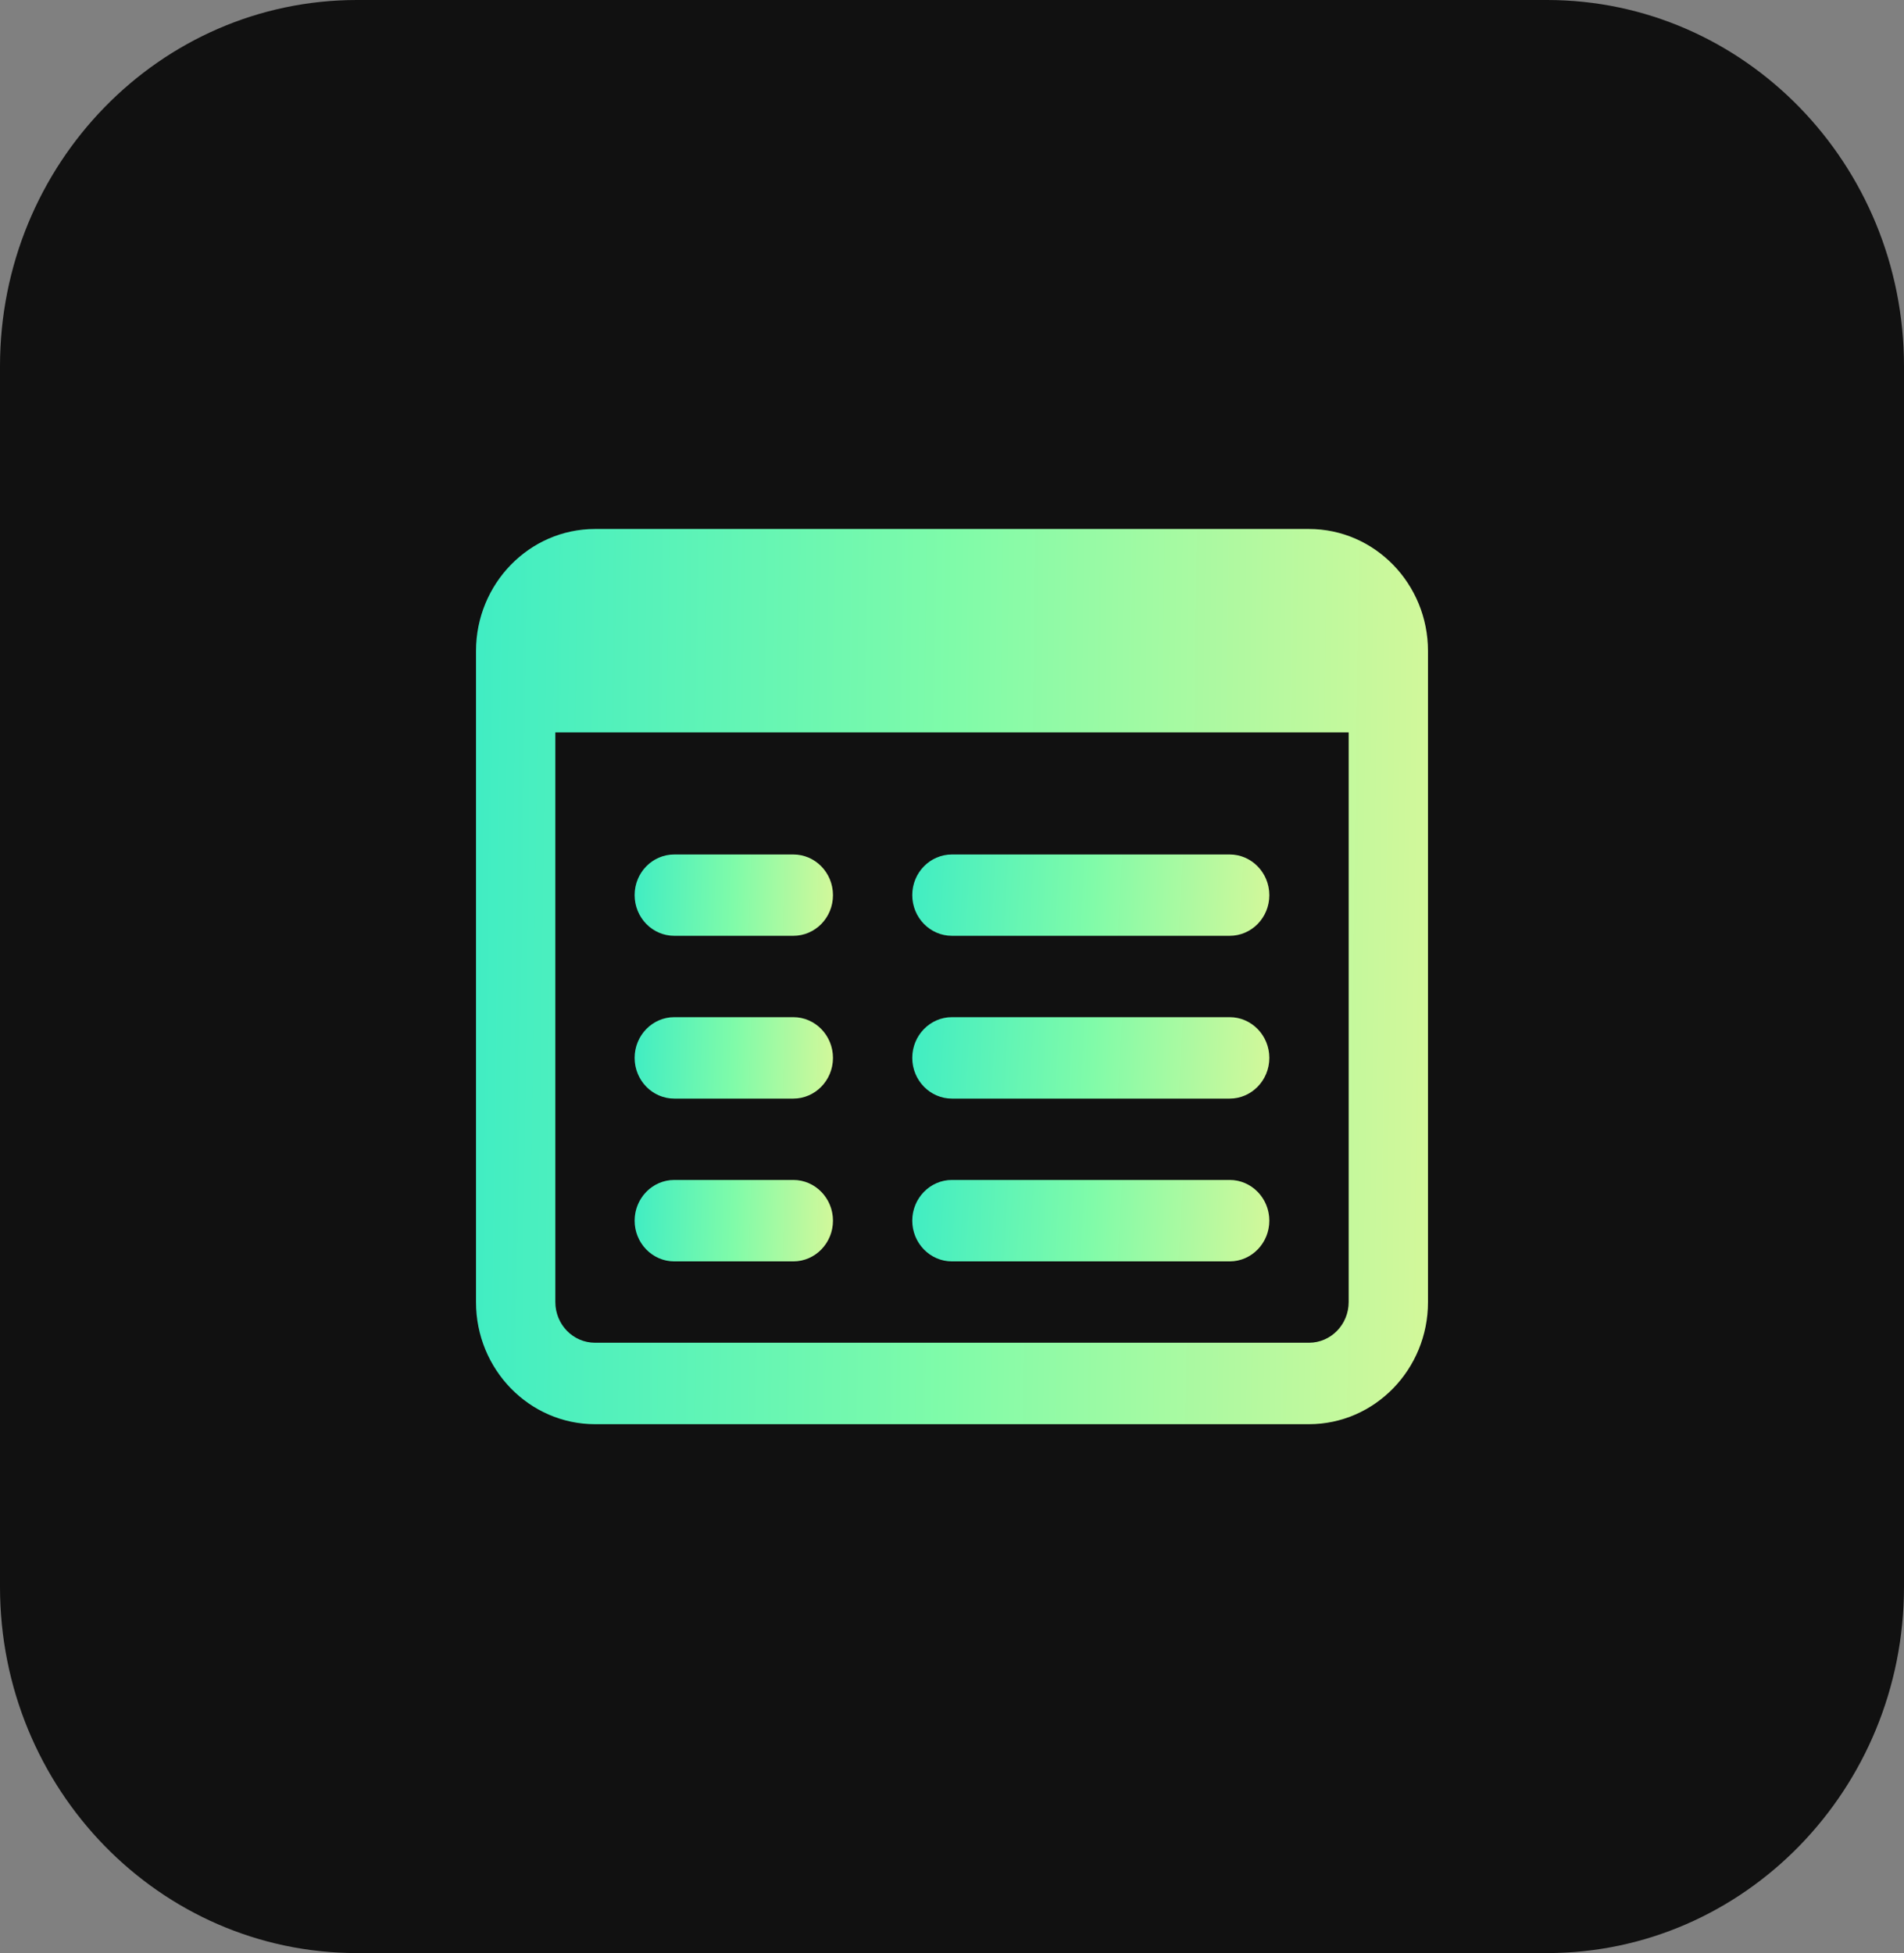 <svg width="39" height="40" viewBox="0 0 39 40" fill="none" xmlns="http://www.w3.org/2000/svg">
<rect x="0" y="0" width="39" height="40" fill="#808080" stroke="none"/>
<path d="M31.688 40H7.312C3.274 40 0 36.643 0 32.5V7.5C0 3.358 3.274 0 7.312 0H31.688C35.726 0 39 3.358 39 7.5V32.5C39 36.643 35.726 40 31.688 40Z" fill="#111111"/>
<path d="M26.812 10.834H12.188C10.843 10.834 9.75 11.955 9.75 13.334V26.668C9.75 28.047 10.843 29.168 12.188 29.168H26.812C28.157 29.168 29.25 28.047 29.25 26.668V13.334C29.25 11.955 28.157 10.834 26.812 10.834ZM26.812 27.5H12.188C11.739 27.5 11.375 27.127 11.375 26.666V15H27.625V26.666C27.625 27.127 27.261 27.5 26.812 27.5Z" fill="url(#paint0_linear_1485_49750)"/>
<path d="M25.187 19.166H19.499C19.051 19.166 18.686 18.793 18.686 18.332C18.686 17.872 19.051 17.5 19.499 17.5H25.187C25.636 17.5 26 17.874 26 18.334C26 18.794 25.636 19.166 25.187 19.166Z" fill="url(#paint1_linear_1485_49750)"/>
<path d="M25.187 22.5H19.499C19.051 22.5 18.686 22.126 18.686 21.666C18.686 21.206 19.051 20.832 19.499 20.832H25.187C25.636 20.832 26 21.206 26 21.666C26 22.126 25.636 22.5 25.187 22.5Z" fill="url(#paint2_linear_1485_49750)"/>
<path d="M25.187 25.834H19.499C19.051 25.834 18.686 25.46 18.686 25C18.686 24.54 19.051 24.166 19.499 24.166H25.187C25.636 24.166 26 24.54 26 25C26 25.46 25.636 25.834 25.187 25.834Z" fill="url(#paint3_linear_1485_49750)"/>
<path d="M16.249 19.166H13.812C13.363 19.166 12.999 18.793 12.999 18.332C12.999 17.872 13.363 17.5 13.812 17.5H16.249C16.698 17.5 17.062 17.872 17.062 18.334C17.062 18.795 16.698 19.166 16.249 19.166Z" fill="url(#paint4_linear_1485_49750)"/>
<path d="M16.249 22.5H13.812C13.363 22.5 12.999 22.126 12.999 21.666C12.999 21.206 13.363 20.832 13.812 20.832H16.249C16.698 20.832 17.062 21.206 17.062 21.666C17.062 22.126 16.698 22.5 16.249 22.5Z" fill="url(#paint5_linear_1485_49750)"/>
<path d="M16.249 25.834H13.812C13.363 25.834 12.999 25.46 12.999 25C12.999 24.54 13.363 24.166 13.812 24.166H16.249C16.698 24.166 17.062 24.54 17.062 25C17.062 25.46 16.698 25.834 16.249 25.834Z" fill="url(#paint6_linear_1485_49750)"/>
<defs>
<linearGradient id="paint0_linear_1485_49750" x1="9.75" y1="10.834" x2="29.492" y2="11.099" gradientUnits="userSpaceOnUse">
<stop stop-color="#40EDC3"/>
<stop offset="0.496" stop-color="#7FFBA9"/>
<stop offset="1" stop-color="#D3F89A"/>
</linearGradient>
<linearGradient id="paint1_linear_1485_49750" x1="18.686" y1="17.5" x2="26.07" y2="17.909" gradientUnits="userSpaceOnUse">
<stop stop-color="#40EDC3"/>
<stop offset="0.496" stop-color="#7FFBA9"/>
<stop offset="1" stop-color="#D3F89A"/>
</linearGradient>
<linearGradient id="paint2_linear_1485_49750" x1="18.686" y1="20.832" x2="26.07" y2="21.241" gradientUnits="userSpaceOnUse">
<stop stop-color="#40EDC3"/>
<stop offset="0.496" stop-color="#7FFBA9"/>
<stop offset="1" stop-color="#D3F89A"/>
</linearGradient>
<linearGradient id="paint3_linear_1485_49750" x1="18.686" y1="24.166" x2="26.07" y2="24.575" gradientUnits="userSpaceOnUse">
<stop stop-color="#40EDC3"/>
<stop offset="0.496" stop-color="#7FFBA9"/>
<stop offset="1" stop-color="#D3F89A"/>
</linearGradient>
<linearGradient id="paint4_linear_1485_49750" x1="12.999" y1="17.5" x2="17.11" y2="17.626" gradientUnits="userSpaceOnUse">
<stop stop-color="#40EDC3"/>
<stop offset="0.496" stop-color="#7FFBA9"/>
<stop offset="1" stop-color="#D3F89A"/>
</linearGradient>
<linearGradient id="paint5_linear_1485_49750" x1="12.999" y1="20.832" x2="17.11" y2="20.959" gradientUnits="userSpaceOnUse">
<stop stop-color="#40EDC3"/>
<stop offset="0.496" stop-color="#7FFBA9"/>
<stop offset="1" stop-color="#D3F89A"/>
</linearGradient>
<linearGradient id="paint6_linear_1485_49750" x1="12.999" y1="24.166" x2="17.11" y2="24.293" gradientUnits="userSpaceOnUse">
<stop stop-color="#40EDC3"/>
<stop offset="0.496" stop-color="#7FFBA9"/>
<stop offset="1" stop-color="#D3F89A"/>
</linearGradient>
</defs>
</svg>
